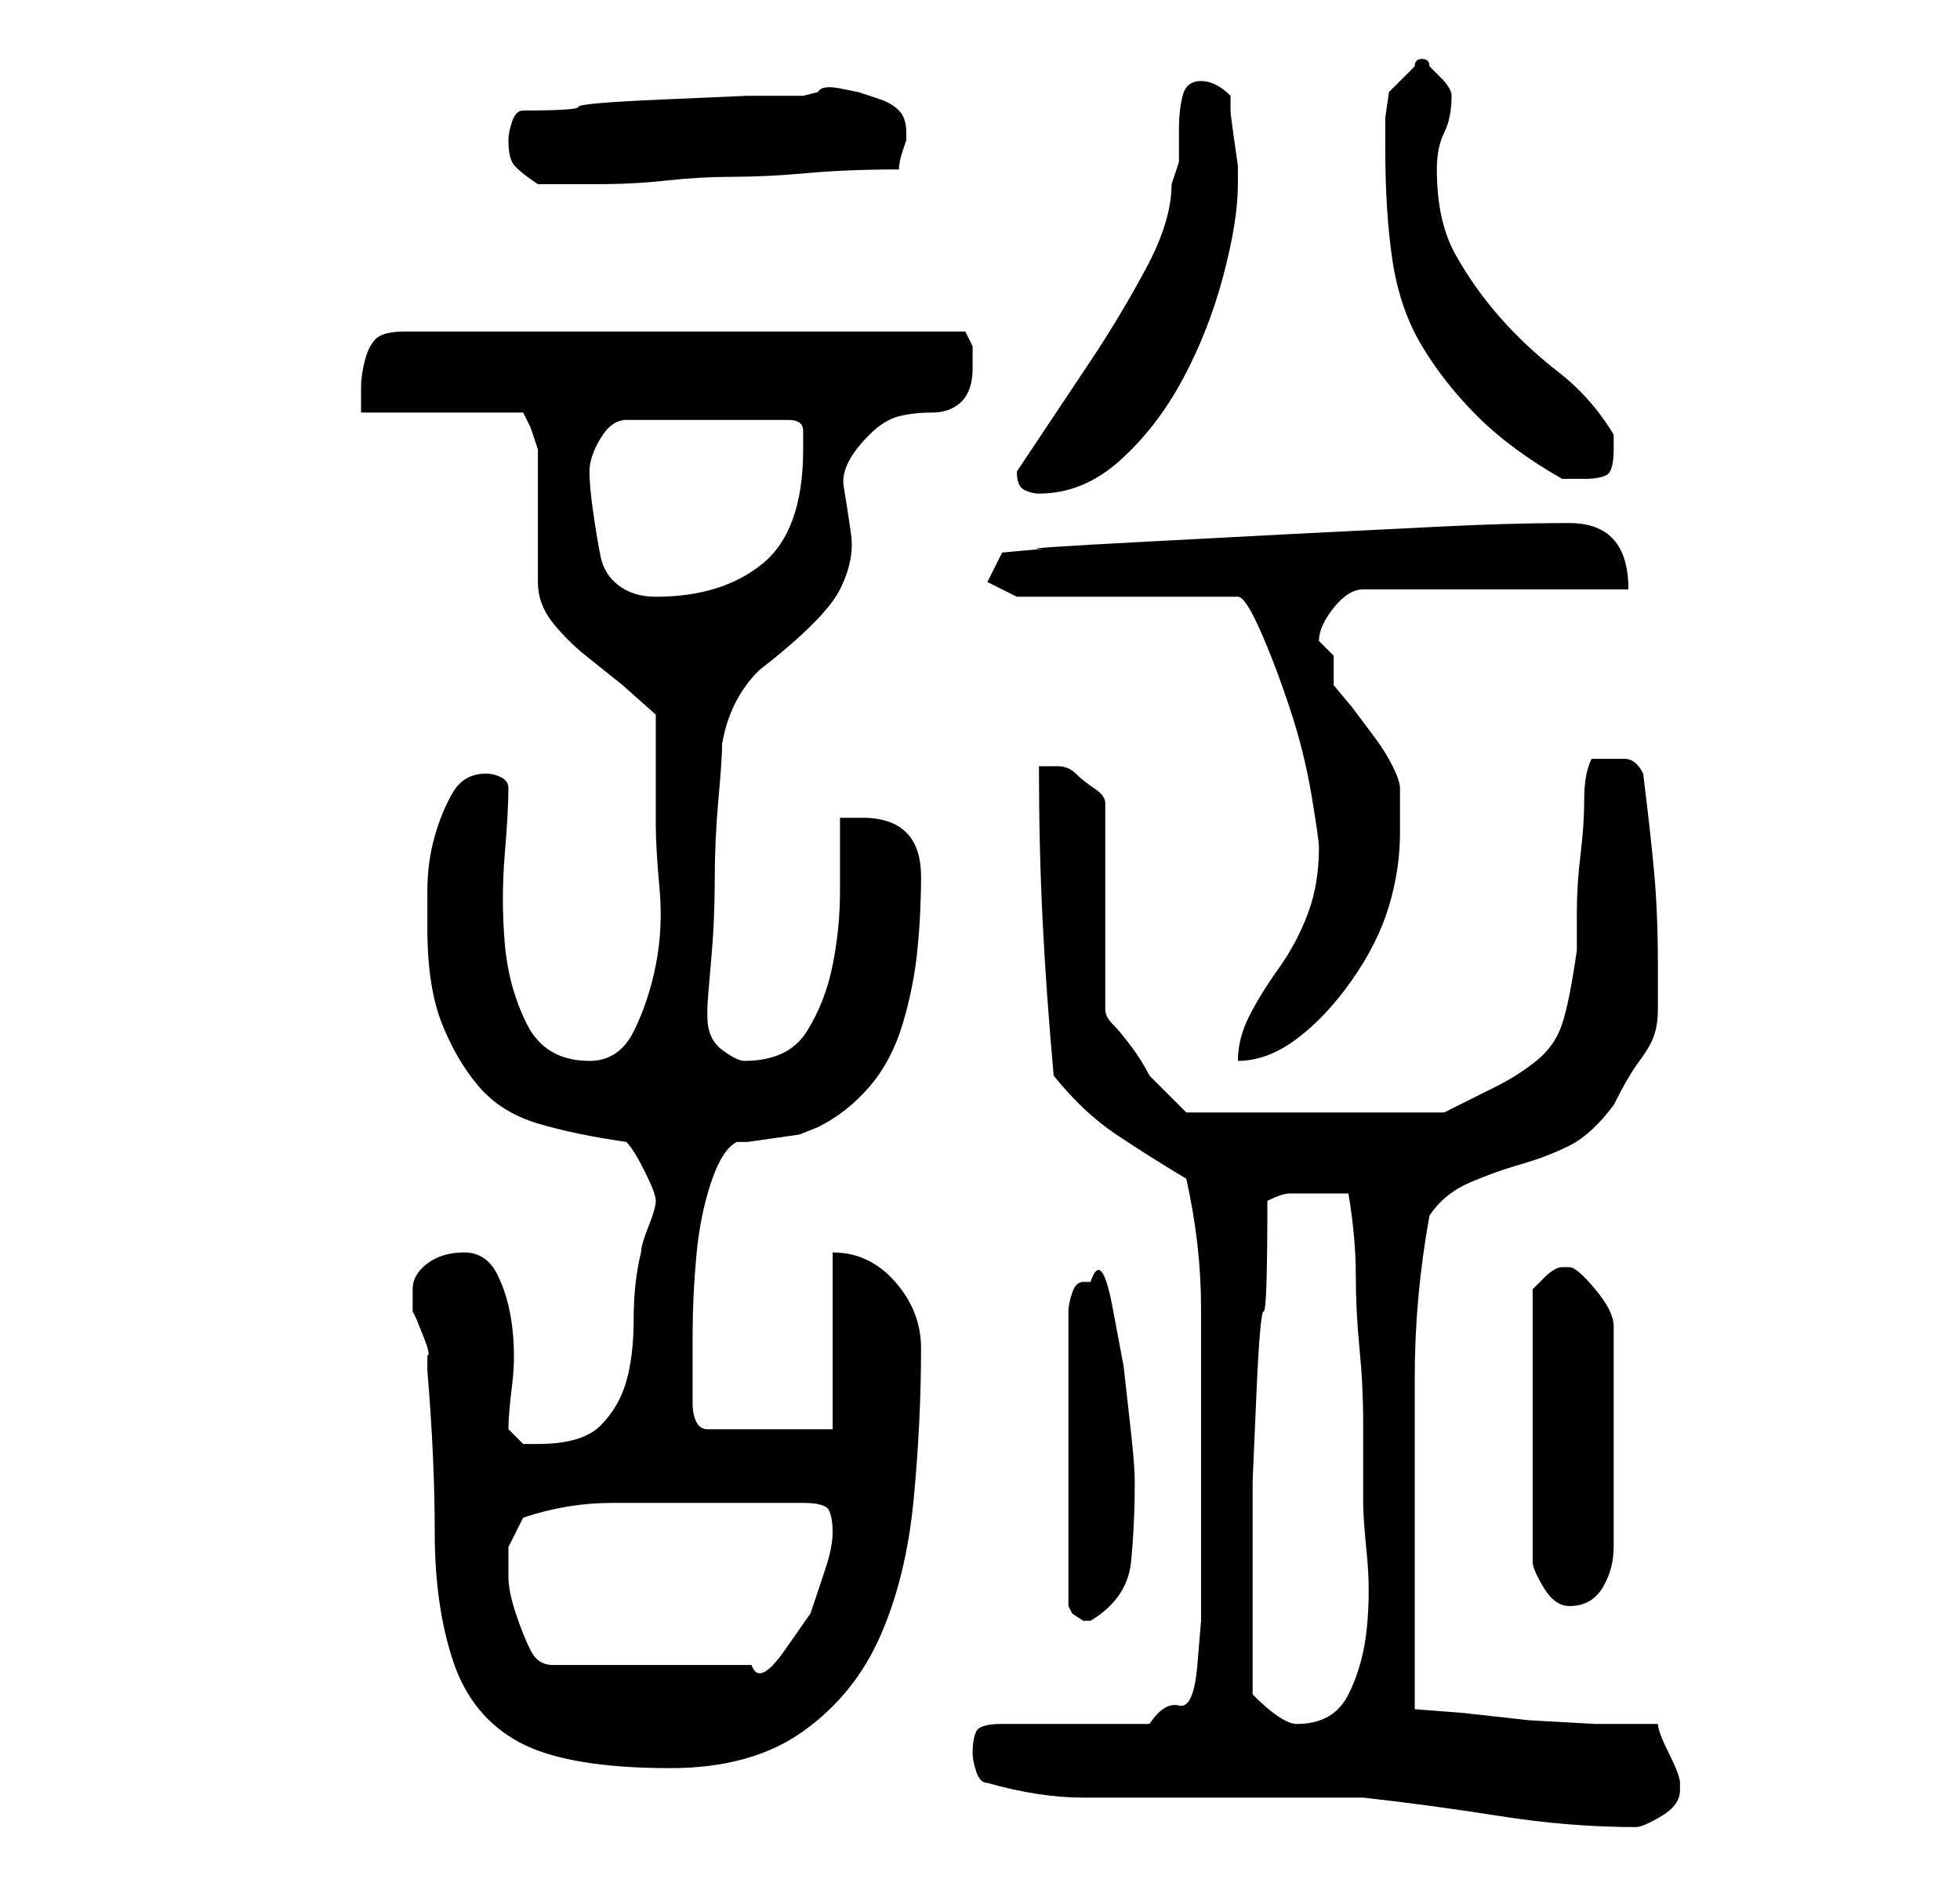 <?xml version="1.0" standalone="no"?>
<!DOCTYPE svg PUBLIC "-//W3C//DTD SVG 1.1//EN" "http://www.w3.org/Graphics/SVG/1.1/DTD/svg11.dtd" >
<svg xmlns="http://www.w3.org/2000/svg" xmlns:xlink="http://www.w3.org/1999/xlink" version="1.1" viewBox="-10 0 266 256">
   <path fill="currentColor"
d="M124 242q7 2 13 2h12h12h14q9 1 18.5 2.5t18.5 1.5q1 0 3.5 -1.5t2.5 -3.5v-1q0 -1 -1.5 -4t-1.5 -4h-2h-6.5t-9 -0.5l-9 -1t-6.5 -0.5v-4.5v-7.5v-7v-5v-21q0 -11 2 -22q2 -3 5.5 -4.5t7 -2.5t6.5 -2.5t6 -5.5q2 -4 3.5 -6t2 -3.5t0.5 -3.5v-6q0 -7 -0.5 -12.5
t-1.5 -13.5q-1 -2 -2.5 -2h-2.5h-1h-1q-1 2 -1 5.5t-0.5 7.5t-0.5 8v5q-1 7 -2 10t-3.5 5t-5.5 3.5l-7 3.5h-35l-2 -2l-3 -3q-1 -2 -2.5 -4t-2.5 -3t-1 -2v-28q0 -1 -1.5 -2t-2.5 -2t-2.5 -1h-2.5q0 11 0.5 21t1.5 21q4 5 8.5 8t9.5 6q2 9 2 17.5v18.5v5v6.5v5.5v3v4t-0.5 6
t-2.5 5.5t-4 2.5h-20q-3 0 -3.5 1t-0.5 3q0 1 0.5 2.5t1.5 1.5zM46 175v3l0.5 1t1 2.5t0.5 2.5v2q1 12 1 22t2.5 17.5t9 11t20.5 3.5q11 0 18 -5t10.5 -13t4.5 -18.5t1 -20.5q0 -5 -3.5 -9t-8.5 -4v24h-17q-1 0 -1.5 -1t-0.5 -2.5v-2.5v-1v-6q0 -5 0.5 -10.5t2 -10t3.5 -5.5
h1.5t3.5 -0.5t3.5 -0.5t2.5 -1q4 -2 7 -5.5t4.5 -8.5t2 -10t0.5 -10q0 -4 -2 -6t-6 -2h-1.5h-1.5v10q0 5 -1 10t-3.5 9t-8.5 4q-1 0 -3 -1.5t-2 -4.5v-1q0 -1 0.5 -6.5t0.5 -11t0.5 -11t0.5 -7.5q1 -6 5 -10q9 -7 11 -11t1.5 -7.5t-1 -6.5t3.5 -7q2 -2 4 -2.5t4.5 -0.5
t4 -1.5t1.5 -4.5v-3t-1 -2h-76q-3 0 -4 1t-1.5 3t-0.5 3.5v3.5h22l1 2t1 3v3v6v6v3q0 3 2 5.5t4.5 4.5l5 4t4.5 4v3v5v4v3q0 3 0.5 8.5t-0.5 10.5t-3 9t-6 4q-6 0 -8.5 -5t-3 -11t0 -12t0.5 -9q0 -1 -1 -1.5t-2 -0.5q-3 0 -4.5 2.5t-2.5 6t-1 7.5v5q0 8 2 13t5 8.5t8 5
t12 2.5q1 1 2.5 4t1.5 4t-1 3.5t-1 3.5q-1 4 -1 9t-1 8.5t-3.5 6t-8.5 2.5h-2t-2 -2q0 -2 0.5 -6t0 -8t-2 -7t-4.5 -3t-5 1.5t-2 3.5zM160 230v-16v-13t0.5 -11.5t1 -11.5t0.5 -15q2 -1 3 -1h4h4q1 6 1 11t0.5 10t0.5 10v11q0 2 0.5 7t0 10t-2.5 9t-7 4q-1 0 -2.5 -1
t-3.5 -3zM59 211v-1l1 -2l1 -2q6 -2 12 -2h13h2h4h4h3q3 0 3.5 1t0.5 3t-1 5l-2 6t-3.5 5t-4.5 2h-27q-2 0 -3 -2t-2 -5t-1 -5v-3zM138 174h-1q-1 0 -1.5 1.5t-0.5 2.5v40l0.5 1t1.5 1h1v0q5 -3 5.5 -8t0.5 -11q0 -2 -0.5 -6.5l-1 -9t-1.5 -8t-3 -3.5zM203 172h-1
q-1 0 -2.5 1.5l-1.5 1.5v37q0 1 1.5 3.5t3.5 2.5q3 0 4.5 -2.5t1.5 -5.5v-30q0 -2 -2.5 -5t-3.5 -3zM169 115q0 5 -1.5 9t-4 7.5t-4 6.5t-1.5 6q4 0 8 -3t7.5 -8t5 -10t1.5 -10v-3.5v-2.5q0 -1 -1 -3t-2.5 -4l-3 -4t-2.5 -3v-2v-2l-1 -1l-1 -1q0 -2 2 -4.5t4 -2.5h36
q0 -9 -8 -9h-1q-7 0 -17 0.5l-20 1t-19 1t-14.5 1l-5.5 0.5l-2 4l4 2h30q1 0 3 4.5t4 10.5t3 12t1 7zM70 64q0 -2 1.5 -4.5t3.5 -2.5h22q2 0 2 1.5v2.5q0 11 -5.5 15.5t-14.5 4.5q-3 0 -5 -1.5t-2.5 -4t-1 -6t-0.5 -5.5zM128 64q0 2 1 2.5t2 0.5q6 0 11 -4.5t8.5 -11
t5.5 -14t2 -12.5v-2.5t-0.5 -3.5t-0.5 -4v-2q-1 -1 -2 -1.5t-2 -0.5q-2 0 -2.5 2t-0.5 4.5v4.5t-1 3q0 5 -3.5 11.5t-7.5 12.5l-7 10.5zM178 20q0 9 1 15.5t4 11.5t7.5 9.5t11.5 8.5h1h2q2 0 3 -0.5t1 -3.5v-2q-3 -5 -7.5 -8.5t-8 -7.5t-6 -8.5t-2.5 -11.5q0 -3 1 -5t1 -5v0
q0 -1 -1.5 -2.5l-1.5 -1.5q0 -1 -1 -1v0q-1 0 -1 1l-1.5 1.5l-2 2t-0.5 3.5v4zM59 19q0 2 0.5 3t3.5 3h8q5 0 9.5 -0.5t9 -0.5t10 -0.5t12.5 -0.5q0 -1 0.5 -2.5l0.5 -1.5v-1q0 -2 -1 -3t-2.5 -1.5l-3 -1t-2.5 -0.5t-3 0.5l-2 0.5h-7.5t-11.5 0.5t-11.5 1t-7.5 0.5
q-1 0 -1.5 1.5t-0.5 2.5z" />
</svg>
